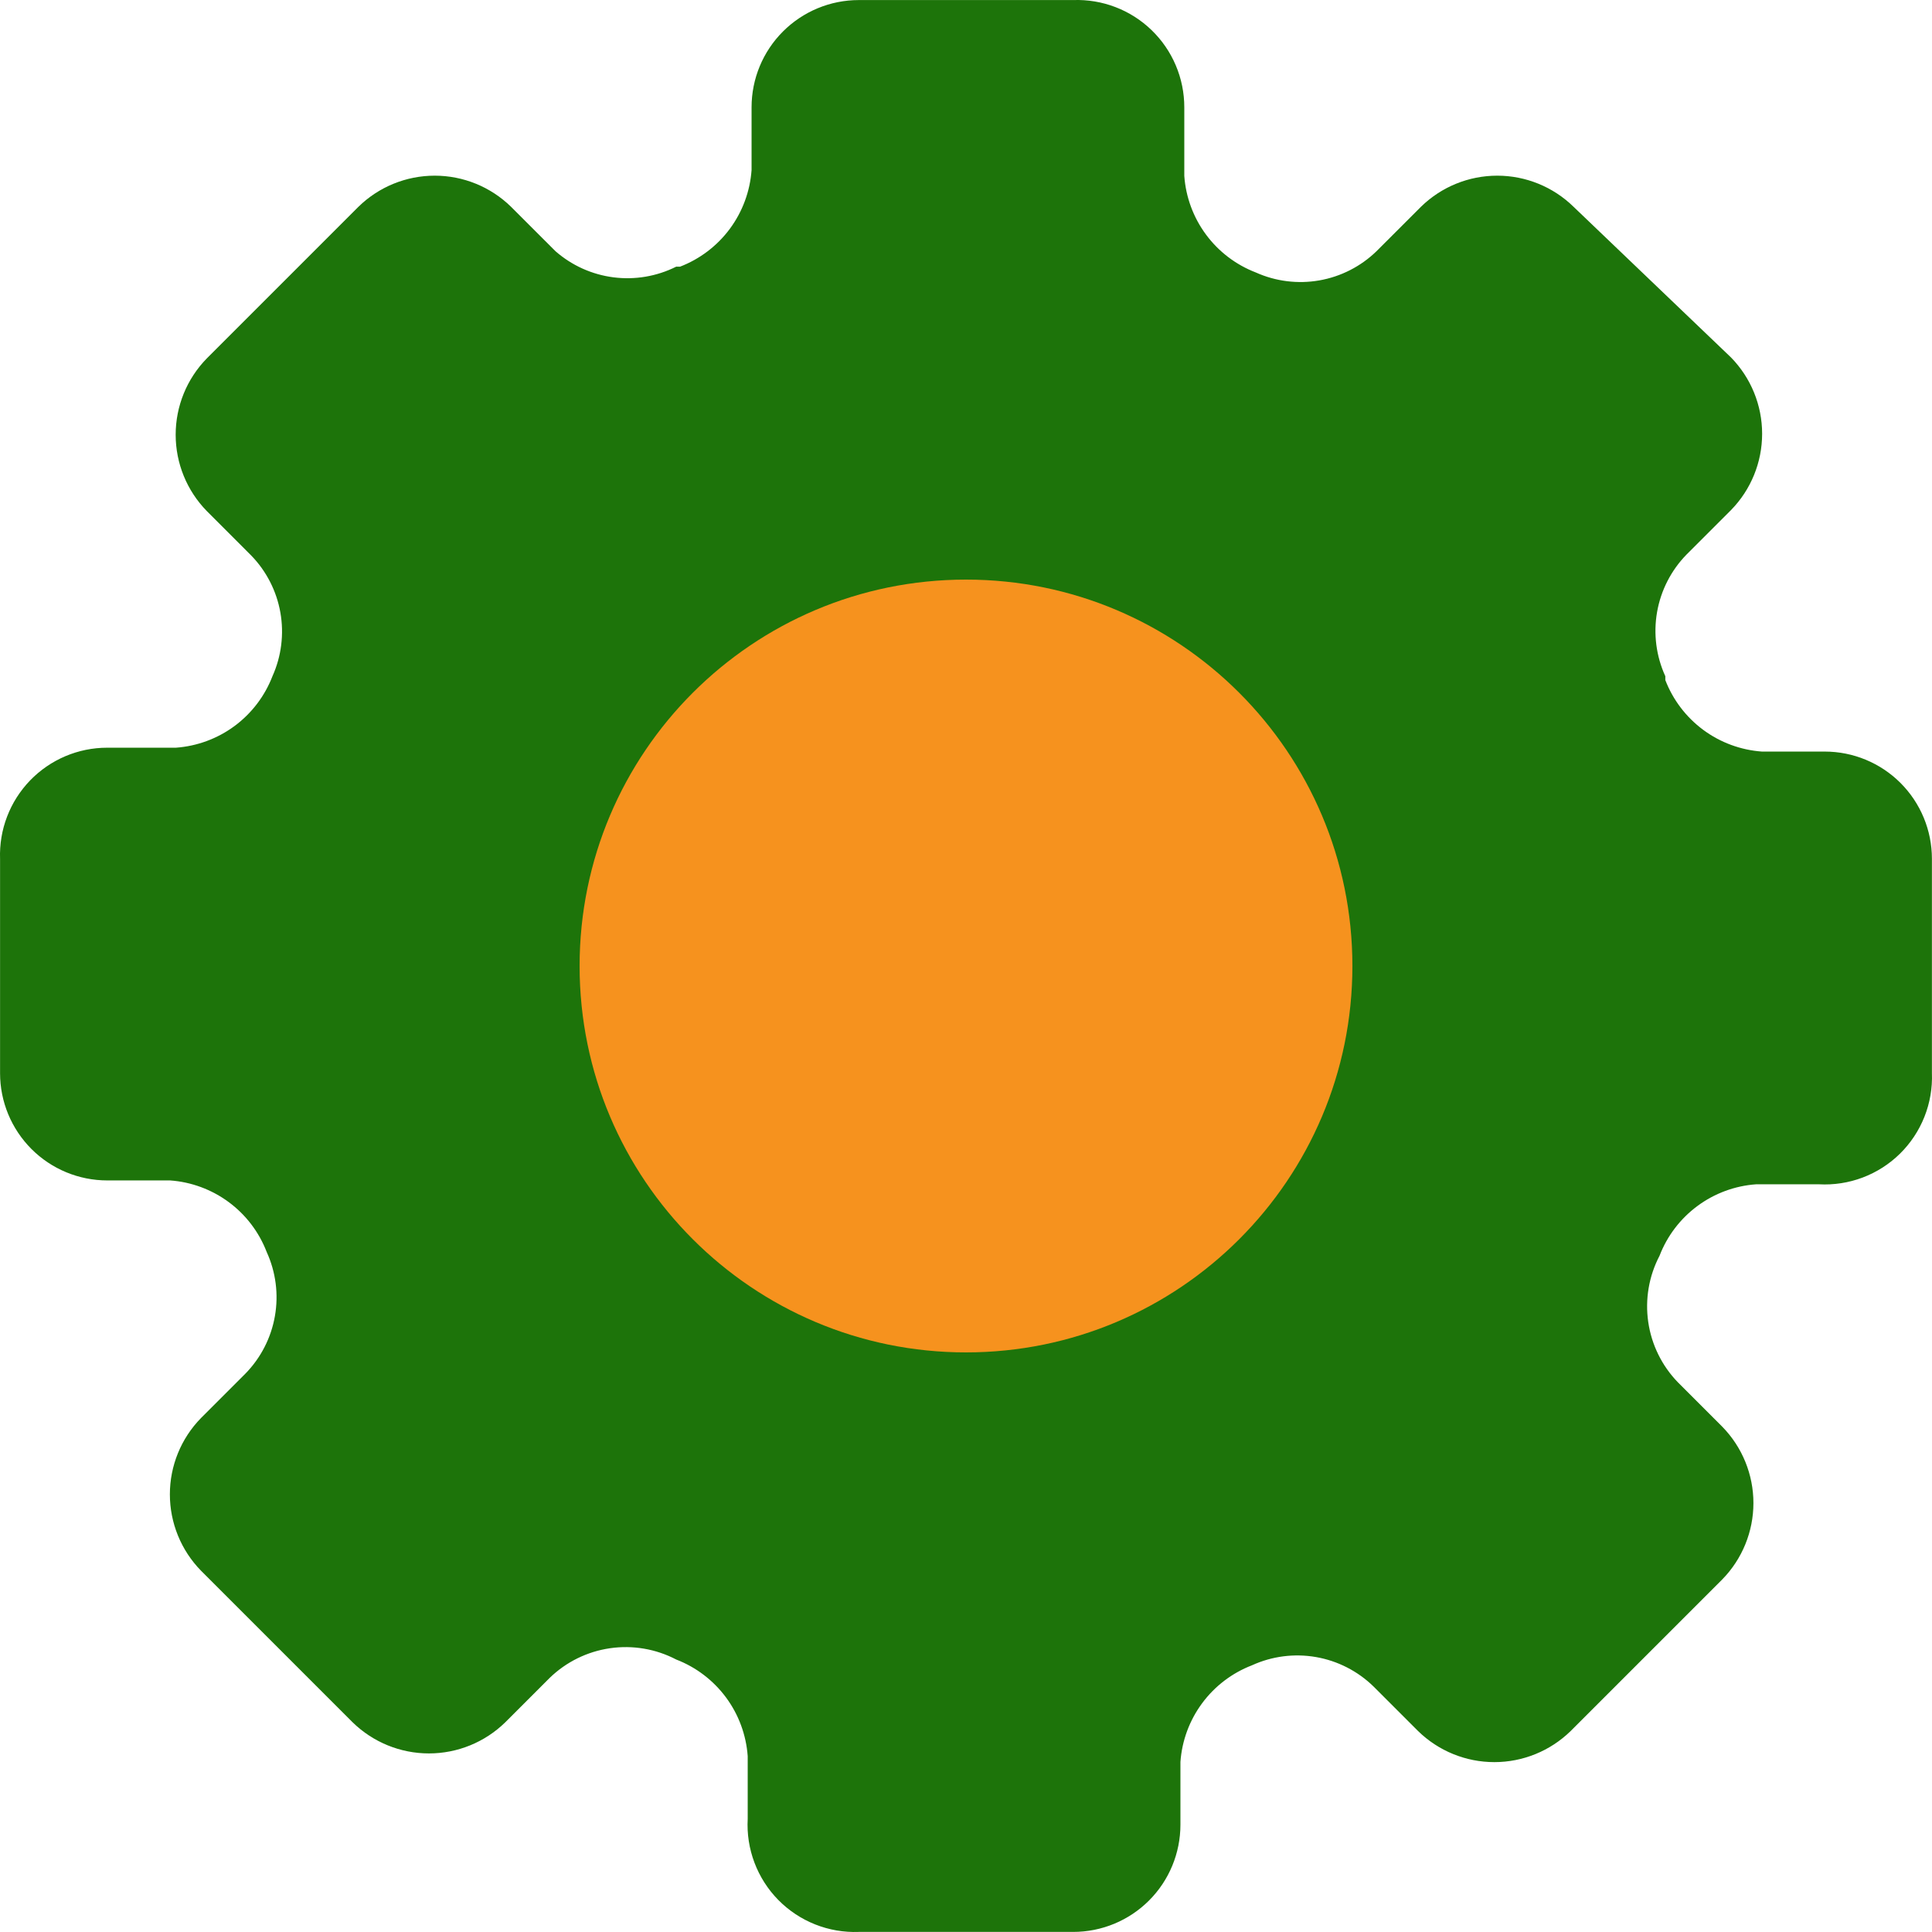 <svg width="95" height="95" viewBox="0 0 95 95" fill="none" xmlns="http://www.w3.org/2000/svg">
<path d="M89.724 36.956H86.637C85.593 36.881 84.592 36.511 83.751 35.889C82.91 35.266 82.263 34.417 81.887 33.441V33.251C81.436 32.265 81.295 31.165 81.481 30.097C81.668 29.028 82.174 28.041 82.932 27.266L85.117 25.081C86.098 24.079 86.647 22.732 86.647 21.329C86.647 19.927 86.098 18.58 85.117 17.577L77.375 10.168C76.372 9.187 75.025 8.638 73.623 8.638C72.22 8.638 70.874 9.187 69.871 10.168L67.686 12.352C66.915 13.101 65.936 13.601 64.878 13.787C63.819 13.973 62.729 13.838 61.749 13.397V13.397C60.772 13.021 59.923 12.375 59.301 11.534C58.678 10.693 58.308 9.691 58.234 8.648V5.276C58.234 4.567 58.092 3.865 57.815 3.213C57.539 2.561 57.133 1.971 56.623 1.479C56.114 0.987 55.51 0.602 54.848 0.349C54.186 0.095 53.48 -0.022 52.772 0.003H42.228C40.83 0.003 39.489 0.559 38.5 1.548C37.511 2.536 36.956 3.877 36.956 5.276V8.363C36.881 9.407 36.511 10.408 35.889 11.249C35.266 12.09 34.417 12.736 33.441 13.112H33.251C32.298 13.59 31.224 13.772 30.167 13.637C29.109 13.502 28.116 13.054 27.314 12.352L25.129 10.168C24.126 9.187 22.779 8.638 21.377 8.638C19.974 8.638 18.627 9.187 17.625 10.168L10.168 17.625C9.187 18.627 8.638 19.974 8.638 21.377C8.638 22.779 9.187 24.126 10.168 25.129L12.352 27.314C13.101 28.085 13.601 29.063 13.787 30.122C13.973 31.18 13.838 32.27 13.397 33.251V33.251C13.021 34.227 12.375 35.076 11.534 35.699C10.693 36.321 9.691 36.691 8.648 36.766H5.276C4.567 36.765 3.865 36.908 3.213 37.184C2.561 37.461 1.971 37.867 1.479 38.376C0.987 38.886 0.602 39.49 0.349 40.152C0.095 40.813 -0.022 41.52 0.003 42.228V52.772C0.003 54.17 0.559 55.511 1.548 56.5C2.536 57.489 3.877 58.044 5.276 58.044H8.363C9.407 58.118 10.408 58.489 11.249 59.111C12.09 59.733 12.736 60.582 13.112 61.559C13.563 62.545 13.705 63.645 13.518 64.713C13.332 65.781 12.826 66.768 12.068 67.543L9.883 69.728C8.902 70.731 8.353 72.078 8.353 73.48C8.353 74.883 8.902 76.23 9.883 77.233L17.34 84.69C18.343 85.67 19.689 86.219 21.092 86.219C22.494 86.219 23.841 85.67 24.844 84.69L27.029 82.505C27.839 81.719 28.877 81.209 29.994 81.047C31.111 80.885 32.251 81.079 33.251 81.602C34.227 81.978 35.076 82.625 35.699 83.466C36.321 84.307 36.691 85.308 36.766 86.352V89.439C36.725 90.171 36.839 90.904 37.098 91.59C37.357 92.276 37.756 92.901 38.27 93.424C38.784 93.947 39.401 94.356 40.083 94.627C40.764 94.898 41.495 95.024 42.228 94.996H52.772C54.17 94.996 55.511 94.441 56.5 93.452C57.489 92.463 58.044 91.122 58.044 89.724V86.637C58.118 85.593 58.489 84.592 59.111 83.751C59.733 82.91 60.582 82.263 61.559 81.887V81.887C62.545 81.436 63.645 81.295 64.713 81.481C65.781 81.668 66.768 82.174 67.543 82.932L69.728 85.117C70.731 86.098 72.078 86.647 73.48 86.647C74.883 86.647 76.23 86.098 77.233 85.117L84.69 77.66C85.67 76.657 86.219 75.31 86.219 73.908C86.219 72.505 85.67 71.159 84.69 70.156L82.505 67.971C81.719 67.16 81.209 66.123 81.047 65.006C80.885 63.889 81.079 62.749 81.602 61.749C81.978 60.772 82.625 59.923 83.466 59.301C84.307 58.678 85.308 58.308 86.352 58.234H89.439C90.171 58.274 90.904 58.161 91.59 57.902C92.276 57.643 92.901 57.244 93.424 56.73C93.947 56.216 94.356 55.598 94.627 54.917C94.898 54.235 95.024 53.505 94.996 52.772V42.228C94.996 40.83 94.441 39.489 93.452 38.5C92.463 37.511 91.122 36.956 89.724 36.956V36.956Z" fill="#1D740A"/>
<path d="M47.5 66.5C57.993 66.5 66.5 57.993 66.5 47.5C66.5 37.007 57.993 28.5 47.5 28.5C37.007 28.5 28.5 37.007 28.5 47.5C28.5 57.993 37.007 66.5 47.5 66.5Z" fill="#F6921E"/>
</svg>
